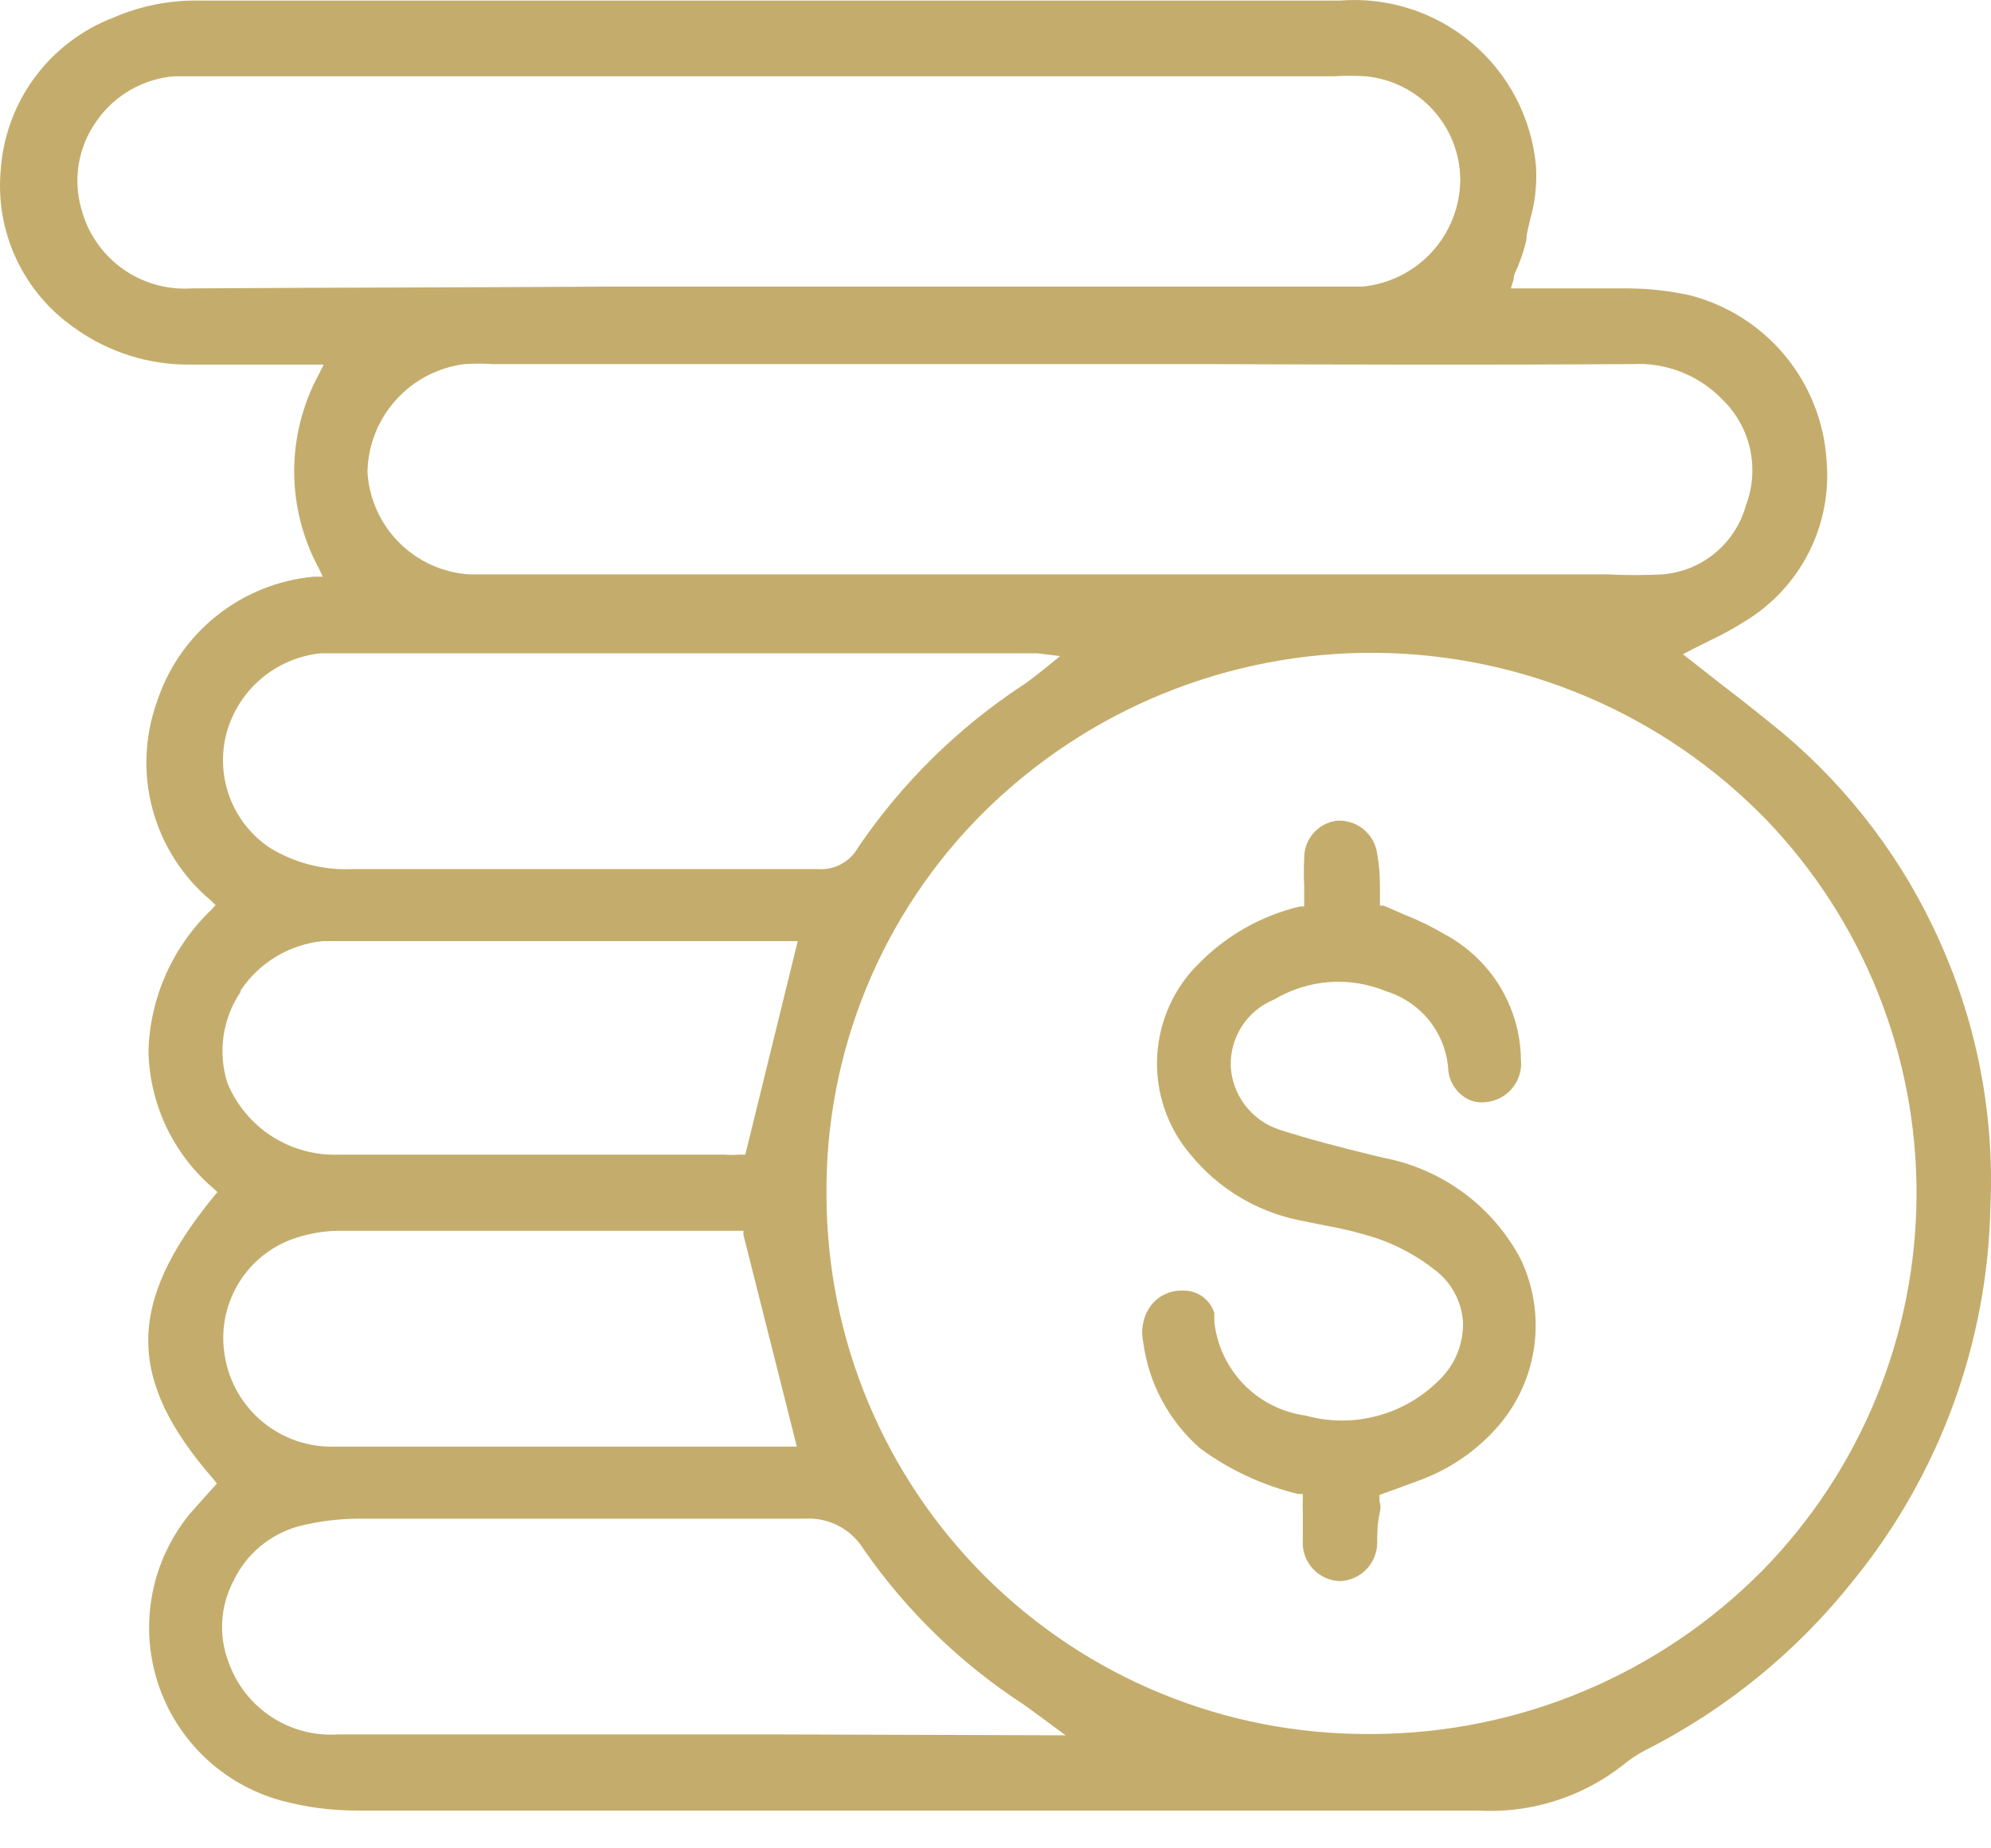<svg width="42" height="39" viewBox="0 0 42 39" fill="none" xmlns="http://www.w3.org/2000/svg">
<path d="M40.929 19.887C40.171 18.177 39.032 16.663 37.599 15.46C37.175 15.114 36.742 14.767 36.299 14.43L35.674 13.939L35.501 13.805L35.703 13.699L36.068 13.516C36.317 13.4 36.558 13.268 36.79 13.121C37.37 12.775 37.841 12.273 38.149 11.672C38.457 11.072 38.59 10.396 38.532 9.724C38.483 8.911 38.176 8.134 37.657 7.507C37.139 6.879 36.434 6.432 35.645 6.23C35.202 6.133 34.751 6.084 34.297 6.085C33.797 6.085 33.335 6.085 32.777 6.085H31.872L31.93 5.893C31.93 5.768 32.016 5.662 32.045 5.556C32.109 5.396 32.16 5.232 32.199 5.065C32.199 4.921 32.247 4.786 32.276 4.642C32.383 4.27 32.426 3.882 32.401 3.496C32.308 2.488 31.822 1.557 31.047 0.905C30.273 0.253 29.272 -0.068 28.263 0.012C20.236 0.012 12.209 0.012 4.201 0.012C3.582 0.001 2.968 0.122 2.401 0.368C1.735 0.622 1.155 1.061 0.732 1.635C0.309 2.208 0.06 2.891 0.014 3.602C-0.042 4.242 0.072 4.884 0.344 5.466C0.616 6.047 1.037 6.546 1.563 6.913C2.277 7.43 3.137 7.703 4.018 7.693H6.828L6.722 7.904C6.384 8.531 6.206 9.232 6.206 9.945C6.206 10.657 6.384 11.359 6.722 11.985L6.809 12.168H6.616C5.865 12.238 5.15 12.527 4.562 12.999C3.973 13.471 3.536 14.106 3.305 14.825C3.047 15.555 3.018 16.346 3.223 17.093C3.428 17.84 3.856 18.506 4.451 19.002L4.547 19.098L4.46 19.194C3.644 19.973 3.167 21.041 3.132 22.169C3.141 22.717 3.266 23.258 3.498 23.756C3.731 24.253 4.065 24.696 4.48 25.056L4.586 25.152L4.499 25.258C2.67 27.501 2.67 29.108 4.499 31.206L4.576 31.302L4.316 31.591L4.008 31.938C3.607 32.425 3.333 33.006 3.214 33.626C3.094 34.246 3.132 34.886 3.323 35.489C3.515 36.09 3.854 36.635 4.31 37.072C4.766 37.509 5.324 37.826 5.933 37.992C6.454 38.133 6.991 38.204 7.531 38.203C15.616 38.203 23.643 38.203 31.179 38.203C32.282 38.267 33.371 37.924 34.24 37.241C34.382 37.122 34.537 37.019 34.702 36.933C36.411 36.069 37.912 34.844 39.1 33.343C40.915 31.107 41.931 28.329 41.988 25.451C42.073 23.539 41.711 21.634 40.929 19.887ZM34.413 7.683C34.769 7.661 35.126 7.716 35.458 7.846C35.791 7.976 36.091 8.176 36.338 8.434C36.629 8.717 36.831 9.08 36.918 9.477C37.005 9.874 36.974 10.287 36.829 10.667C36.719 11.062 36.49 11.413 36.173 11.674C35.856 11.934 35.467 12.09 35.058 12.12C34.679 12.139 34.3 12.139 33.922 12.12H9.908C9.348 12.086 8.819 11.848 8.422 11.451C8.025 11.053 7.786 10.525 7.752 9.964C7.761 9.402 7.973 8.862 8.348 8.444C8.722 8.025 9.235 7.755 9.793 7.683C9.994 7.669 10.197 7.669 10.399 7.683H25.491C28.513 7.693 31.4 7.702 34.413 7.683ZM4.047 6.085C3.524 6.12 3.006 5.972 2.581 5.667C2.156 5.361 1.85 4.917 1.717 4.411C1.628 4.101 1.609 3.775 1.662 3.456C1.716 3.138 1.84 2.836 2.025 2.572C2.211 2.298 2.457 2.069 2.743 1.902C3.03 1.735 3.35 1.635 3.681 1.61H28.128C28.355 1.596 28.584 1.596 28.811 1.61C29.357 1.662 29.863 1.916 30.231 2.322C30.6 2.728 30.804 3.256 30.804 3.804C30.797 4.366 30.583 4.906 30.203 5.32C29.823 5.733 29.303 5.992 28.744 6.047H12.863C9.976 6.066 6.982 6.066 4.047 6.085ZM4.778 15.47C4.901 15.02 5.157 14.618 5.512 14.318C5.868 14.017 6.307 13.831 6.77 13.785H7.088H21.679H21.881L22.363 13.843L22.093 14.064L21.91 14.209C21.785 14.305 21.679 14.392 21.573 14.459C20.202 15.362 19.021 16.526 18.099 17.885C18.015 18.034 17.891 18.155 17.741 18.235C17.591 18.315 17.421 18.351 17.252 18.338H7.435C6.826 18.365 6.223 18.211 5.702 17.895C5.313 17.639 5.015 17.266 4.849 16.831C4.684 16.396 4.659 15.92 4.778 15.47ZM5.076 20.898C5.27 20.609 5.524 20.366 5.822 20.186C6.12 20.006 6.453 19.895 6.799 19.858H16.828L15.722 24.363H15.587C15.484 24.371 15.381 24.371 15.279 24.363H7.146C6.647 24.381 6.154 24.246 5.735 23.976C5.315 23.706 4.988 23.313 4.797 22.852C4.696 22.531 4.668 22.191 4.716 21.857C4.765 21.524 4.888 21.206 5.076 20.927V20.898ZM16.809 30.523H7.088C6.529 30.546 5.98 30.363 5.547 30.008C5.114 29.653 4.827 29.151 4.74 28.598C4.655 28.091 4.749 27.57 5.005 27.124C5.261 26.678 5.664 26.335 6.145 26.153C6.454 26.04 6.779 25.978 7.107 25.97H15.51H15.616H15.683V26.057L16.809 30.523ZM16.395 36.596H7.136C6.639 36.63 6.145 36.5 5.728 36.228C5.311 35.955 4.995 35.554 4.826 35.085C4.717 34.804 4.67 34.503 4.688 34.202C4.707 33.902 4.79 33.608 4.932 33.343C5.065 33.068 5.255 32.825 5.489 32.629C5.723 32.434 5.996 32.29 6.289 32.207C6.695 32.104 7.112 32.049 7.531 32.044C10.678 32.044 13.825 32.044 16.982 32.044C17.229 32.029 17.476 32.083 17.694 32.198C17.913 32.313 18.096 32.486 18.224 32.698C19.127 33.997 20.275 35.109 21.602 35.971L21.92 36.202L22.478 36.615L16.395 36.596ZM37.175 33.141C35.01 35.329 32.063 36.569 28.985 36.587H28.869C27.372 36.593 25.889 36.304 24.504 35.736C23.119 35.169 21.859 34.334 20.797 33.279C19.735 32.224 18.891 30.97 18.314 29.589C17.737 28.207 17.439 26.726 17.435 25.229C17.419 23.731 17.703 22.245 18.27 20.858C18.837 19.471 19.675 18.212 20.736 17.154C21.825 16.071 23.118 15.214 24.541 14.634C25.963 14.055 27.486 13.762 29.022 13.775C30.558 13.787 32.077 14.104 33.489 14.707C34.902 15.311 36.181 16.188 37.252 17.289C39.304 19.422 40.444 22.271 40.429 25.23C40.415 28.19 39.248 31.028 37.175 33.141Z" fill="#C4AD6C"/>
<path d="M28.186 17.318C27.995 17.346 27.822 17.442 27.698 17.59C27.573 17.737 27.507 17.924 27.512 18.116C27.502 18.309 27.502 18.502 27.512 18.694V19.127H27.416C26.617 19.319 25.887 19.729 25.308 20.311C24.767 20.835 24.446 21.546 24.41 22.299C24.374 23.052 24.626 23.79 25.115 24.363C25.688 25.064 26.482 25.55 27.367 25.739L27.983 25.864C28.329 25.925 28.669 26.009 29.004 26.115C29.468 26.268 29.901 26.503 30.284 26.808C30.45 26.937 30.588 27.099 30.687 27.285C30.787 27.471 30.846 27.675 30.861 27.886C30.869 28.112 30.83 28.338 30.745 28.549C30.661 28.759 30.533 28.95 30.37 29.108C30.009 29.476 29.557 29.74 29.059 29.874C28.562 30.008 28.037 30.006 27.541 29.868C27.044 29.8 26.585 29.568 26.236 29.209C25.888 28.849 25.669 28.384 25.616 27.886C25.616 27.818 25.616 27.751 25.616 27.703C25.573 27.567 25.489 27.449 25.375 27.364C25.261 27.279 25.123 27.233 24.98 27.231H24.923C24.806 27.23 24.691 27.255 24.584 27.303C24.478 27.351 24.383 27.422 24.307 27.51C24.218 27.621 24.154 27.75 24.121 27.888C24.088 28.026 24.085 28.17 24.114 28.309C24.227 29.181 24.655 29.982 25.317 30.561C25.936 31.017 26.64 31.344 27.387 31.524H27.483V31.63C27.478 31.723 27.478 31.816 27.483 31.909C27.483 32.111 27.483 32.303 27.483 32.496C27.475 32.606 27.49 32.717 27.526 32.821C27.563 32.925 27.62 33.021 27.695 33.102C27.77 33.183 27.861 33.248 27.962 33.293C28.062 33.337 28.171 33.361 28.282 33.362C28.485 33.35 28.677 33.263 28.82 33.117C28.962 32.971 29.045 32.777 29.052 32.573C29.052 32.371 29.052 32.169 29.1 31.947C29.148 31.726 29.1 31.745 29.1 31.639V31.543L29.475 31.408L29.995 31.216C30.628 30.974 31.191 30.577 31.631 30.061C32.035 29.581 32.291 28.996 32.369 28.375C32.448 27.753 32.345 27.122 32.074 26.558C31.782 26.009 31.372 25.534 30.872 25.166C30.372 24.798 29.796 24.546 29.187 24.43L28.907 24.363C28.282 24.209 27.637 24.045 26.983 23.834C26.698 23.739 26.448 23.561 26.266 23.322C26.084 23.084 25.978 22.796 25.962 22.496C25.954 22.196 26.037 21.901 26.2 21.65C26.363 21.399 26.599 21.204 26.877 21.09C27.23 20.879 27.629 20.753 28.04 20.722C28.451 20.692 28.864 20.759 29.244 20.917C29.609 21.03 29.93 21.252 30.165 21.553C30.399 21.854 30.535 22.22 30.553 22.602C30.578 22.803 30.682 22.986 30.842 23.112C30.91 23.168 30.988 23.21 31.073 23.235C31.157 23.259 31.245 23.267 31.333 23.256C31.442 23.248 31.549 23.218 31.646 23.167C31.744 23.117 31.83 23.047 31.9 22.963C31.97 22.878 32.022 22.781 32.054 22.676C32.085 22.571 32.096 22.46 32.084 22.351C32.076 21.808 31.922 21.277 31.64 20.814C31.357 20.35 30.955 19.97 30.476 19.714C30.206 19.553 29.922 19.415 29.629 19.3L29.187 19.108H29.11V19.002C29.11 18.896 29.11 18.79 29.11 18.684C29.11 18.459 29.091 18.233 29.052 18.011C29.023 17.806 28.917 17.621 28.756 17.492C28.595 17.363 28.391 17.301 28.186 17.318Z" fill="#C4AD6C"/>
</svg>

